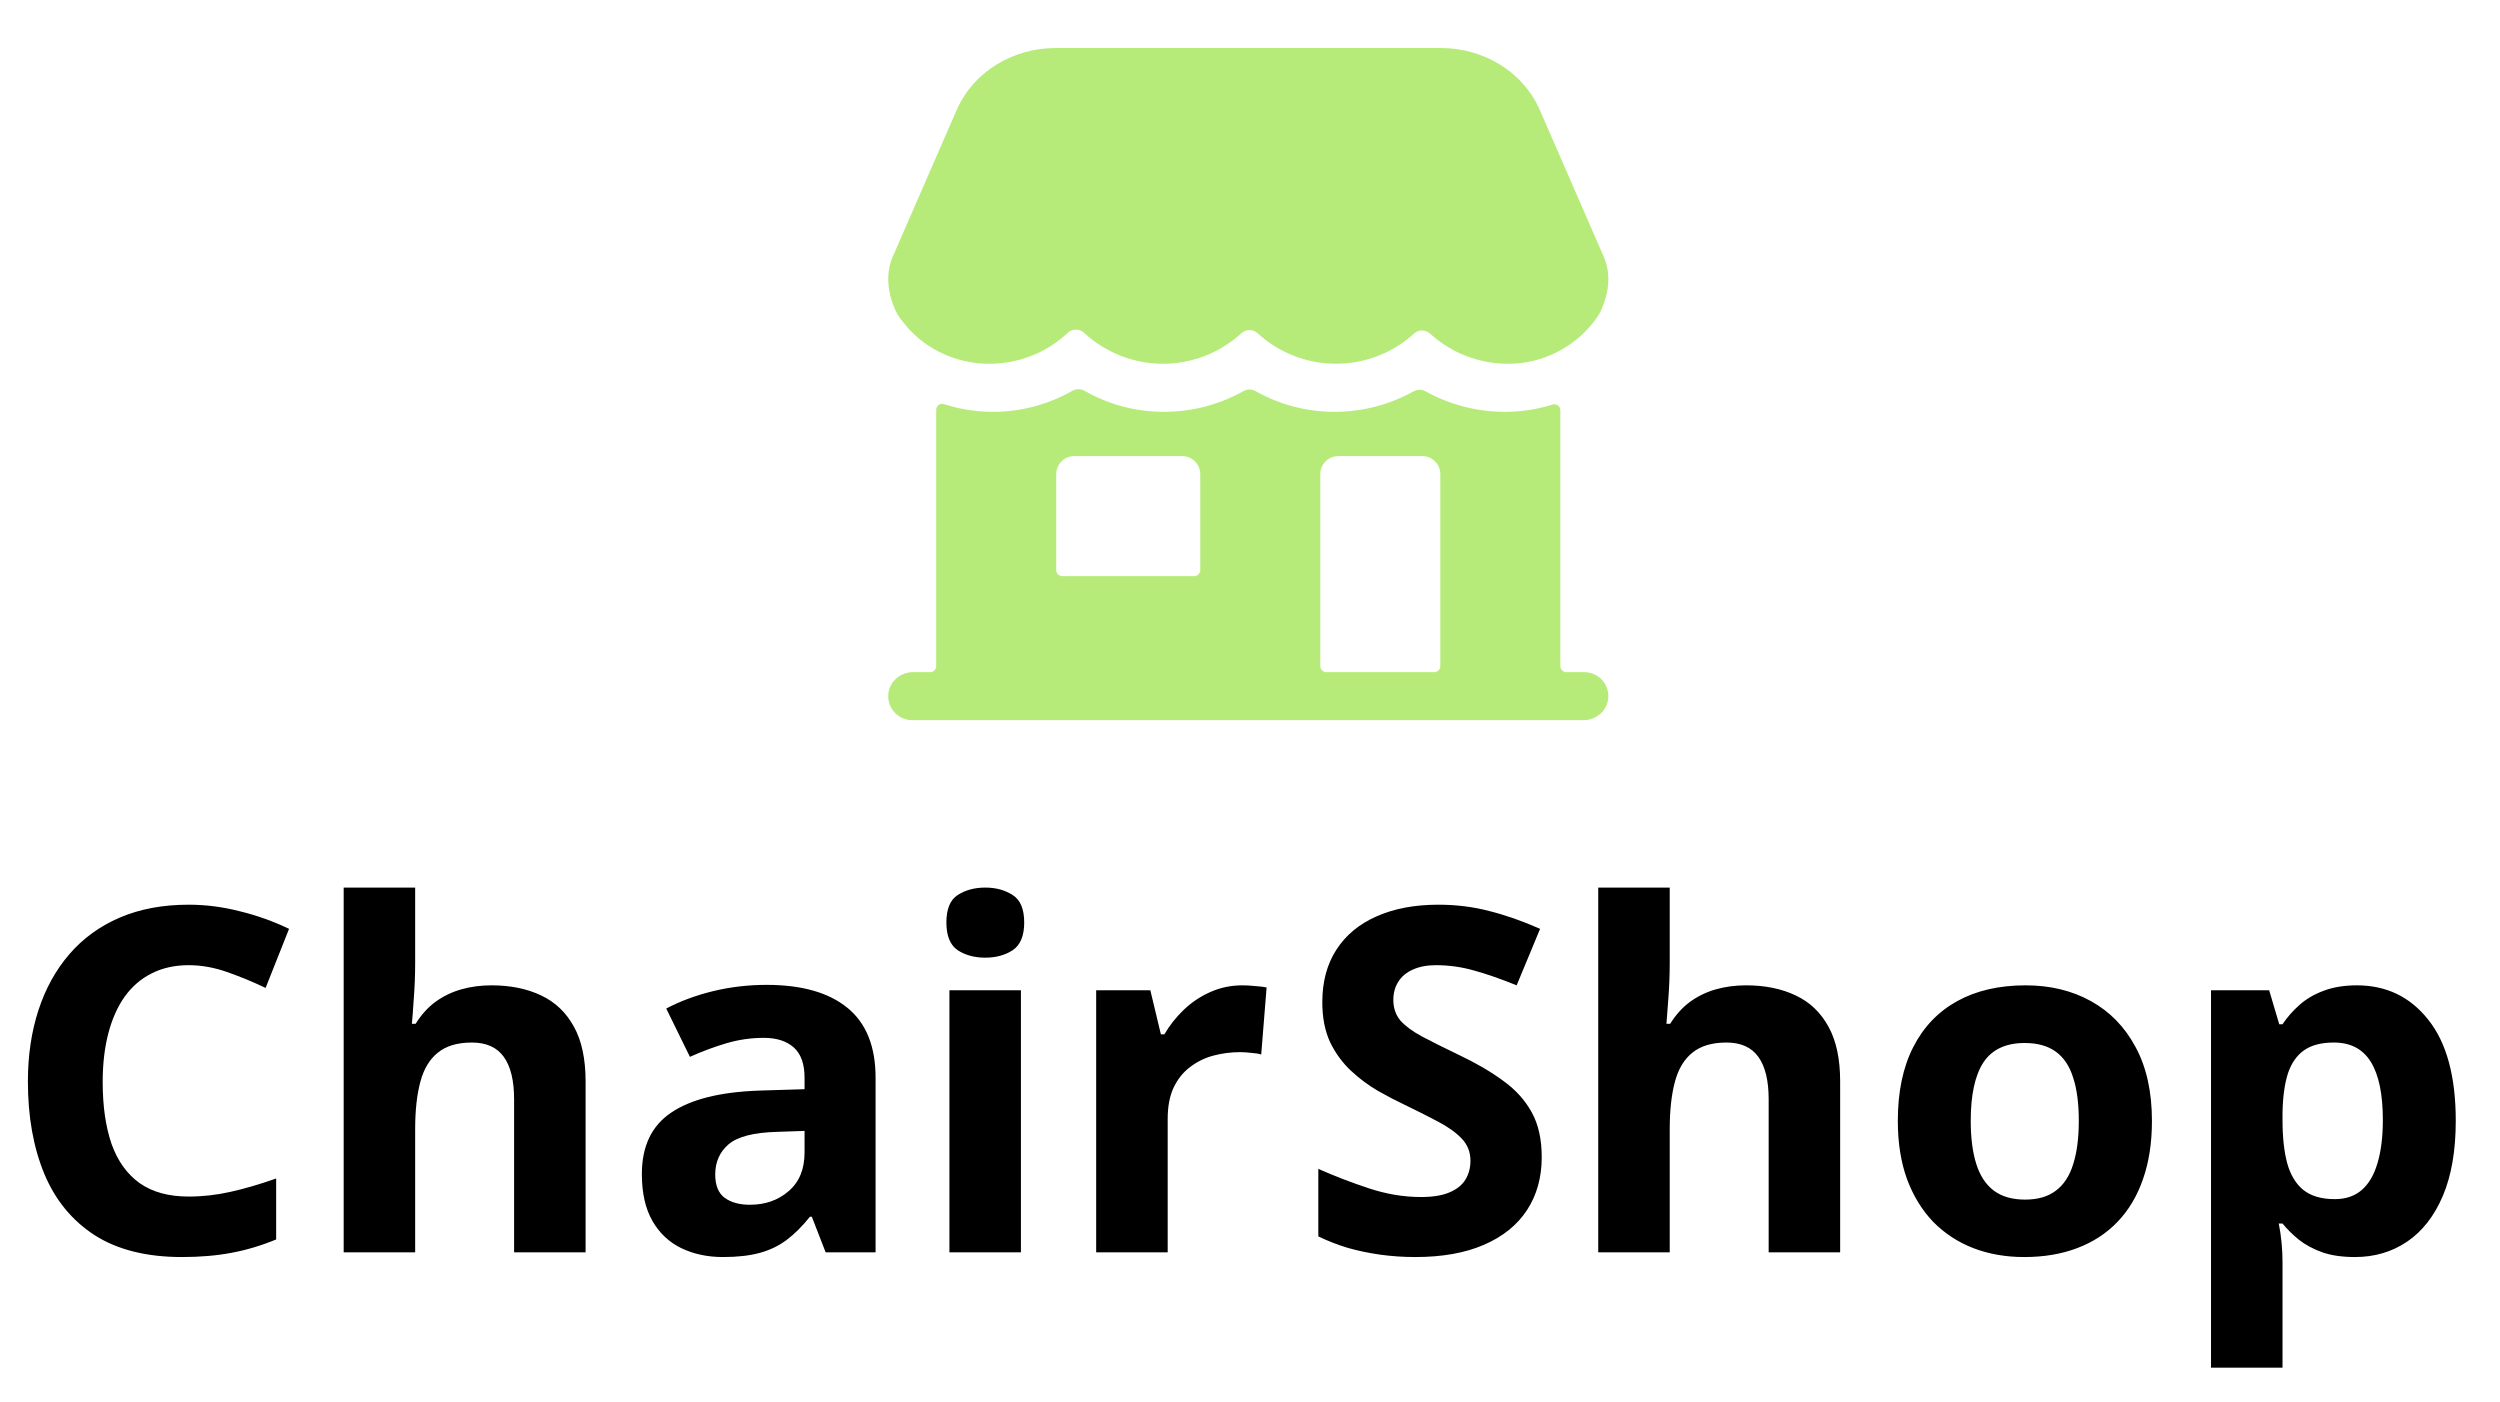 <svg width="164" height="92" viewBox="0 0 164 92" fill="none" xmlns="http://www.w3.org/2000/svg">
<path d="M12.38 63.316C11.467 63.316 10.657 63.495 9.95 63.854C9.253 64.202 8.663 64.71 8.181 65.376C7.71 66.043 7.351 66.847 7.105 67.791C6.859 68.734 6.736 69.795 6.736 70.974C6.736 72.563 6.931 73.921 7.32 75.049C7.72 76.167 8.335 77.023 9.166 77.617C9.996 78.202 11.067 78.494 12.38 78.494C13.292 78.494 14.204 78.391 15.117 78.186C16.04 77.981 17.039 77.689 18.116 77.31V81.308C17.121 81.718 16.142 82.01 15.178 82.185C14.215 82.369 13.133 82.462 11.934 82.462C9.617 82.462 7.71 81.985 6.213 81.031C4.726 80.068 3.624 78.725 2.907 77.002C2.189 75.27 1.83 73.25 1.83 70.943C1.83 69.241 2.061 67.683 2.522 66.268C2.983 64.853 3.66 63.628 4.552 62.593C5.444 61.557 6.546 60.758 7.858 60.194C9.171 59.63 10.678 59.348 12.38 59.348C13.497 59.348 14.615 59.492 15.732 59.779C16.86 60.055 17.936 60.44 18.962 60.932L17.424 64.807C16.583 64.407 15.737 64.059 14.886 63.761C14.035 63.464 13.2 63.316 12.38 63.316ZM27.235 58.225V63.1C27.235 63.951 27.204 64.761 27.143 65.53C27.092 66.299 27.051 66.842 27.02 67.16H27.266C27.635 66.566 28.071 66.084 28.573 65.715C29.086 65.346 29.649 65.074 30.265 64.9C30.88 64.725 31.541 64.638 32.248 64.638C33.489 64.638 34.571 64.859 35.493 65.299C36.416 65.73 37.134 66.412 37.646 67.345C38.159 68.267 38.415 69.467 38.415 70.943V82.154H33.725V72.112C33.725 70.882 33.499 69.954 33.048 69.329C32.597 68.703 31.9 68.39 30.957 68.39C30.014 68.39 29.27 68.611 28.727 69.052C28.183 69.482 27.799 70.123 27.573 70.974C27.348 71.815 27.235 72.845 27.235 74.065V82.154H22.545V58.225H27.235ZM50.287 64.607C52.594 64.607 54.363 65.11 55.593 66.114C56.823 67.119 57.438 68.647 57.438 70.697V82.154H54.163L53.255 79.817H53.132C52.64 80.432 52.138 80.934 51.625 81.324C51.113 81.713 50.523 82 49.857 82.185C49.19 82.369 48.38 82.462 47.427 82.462C46.412 82.462 45.499 82.267 44.69 81.877C43.89 81.488 43.259 80.893 42.798 80.093C42.337 79.283 42.106 78.258 42.106 77.018C42.106 75.193 42.747 73.85 44.028 72.989C45.31 72.117 47.232 71.635 49.795 71.543L52.779 71.451V70.697C52.779 69.795 52.543 69.134 52.071 68.713C51.6 68.293 50.943 68.083 50.103 68.083C49.272 68.083 48.457 68.201 47.658 68.436C46.858 68.672 46.058 68.97 45.259 69.329L43.705 66.16C44.618 65.679 45.638 65.299 46.766 65.022C47.904 64.746 49.078 64.607 50.287 64.607ZM52.779 74.188L50.964 74.25C49.447 74.291 48.391 74.562 47.796 75.065C47.212 75.567 46.919 76.228 46.919 77.048C46.919 77.766 47.13 78.279 47.55 78.586C47.97 78.884 48.519 79.032 49.195 79.032C50.2 79.032 51.046 78.735 51.733 78.14C52.43 77.546 52.779 76.7 52.779 75.603V74.188ZM66.973 64.961V82.154H62.282V64.961H66.973ZM64.635 58.225C65.332 58.225 65.932 58.389 66.435 58.717C66.937 59.035 67.188 59.635 67.188 60.517C67.188 61.388 66.937 61.993 66.435 62.331C65.932 62.659 65.332 62.823 64.635 62.823C63.928 62.823 63.323 62.659 62.821 62.331C62.329 61.993 62.083 61.388 62.083 60.517C62.083 59.635 62.329 59.035 62.821 58.717C63.323 58.389 63.928 58.225 64.635 58.225ZM81.505 64.638C81.741 64.638 82.013 64.653 82.32 64.684C82.638 64.705 82.895 64.736 83.089 64.776L82.736 69.175C82.582 69.123 82.362 69.088 82.074 69.067C81.798 69.036 81.557 69.021 81.352 69.021C80.747 69.021 80.157 69.098 79.583 69.252C79.019 69.405 78.512 69.657 78.061 70.005C77.609 70.344 77.251 70.795 76.984 71.358C76.728 71.912 76.6 72.594 76.6 73.404V82.154H71.909V64.961H75.462L76.154 67.852H76.384C76.723 67.268 77.143 66.735 77.645 66.253C78.158 65.761 78.737 65.371 79.383 65.084C80.039 64.787 80.747 64.638 81.505 64.638Z" fill="black"/>
<path d="M101.137 75.91C101.137 77.243 100.814 78.402 100.169 79.386C99.523 80.37 98.579 81.129 97.339 81.662C96.109 82.195 94.612 82.462 92.849 82.462C92.069 82.462 91.305 82.41 90.557 82.308C89.819 82.205 89.106 82.057 88.419 81.862C87.743 81.657 87.097 81.406 86.482 81.108V76.679C87.548 77.151 88.655 77.576 89.804 77.956C90.952 78.335 92.09 78.525 93.218 78.525C93.997 78.525 94.622 78.422 95.094 78.217C95.576 78.012 95.924 77.73 96.139 77.371C96.355 77.013 96.462 76.603 96.462 76.141C96.462 75.577 96.273 75.095 95.893 74.695C95.514 74.296 94.991 73.921 94.325 73.573C93.669 73.224 92.925 72.85 92.095 72.45C91.572 72.204 91.003 71.907 90.388 71.558C89.773 71.2 89.188 70.764 88.635 70.251C88.081 69.739 87.625 69.118 87.266 68.39C86.918 67.652 86.743 66.771 86.743 65.745C86.743 64.402 87.051 63.254 87.666 62.301C88.281 61.347 89.158 60.619 90.296 60.117C91.444 59.604 92.797 59.348 94.356 59.348C95.524 59.348 96.637 59.486 97.693 59.763C98.759 60.03 99.871 60.419 101.03 60.932L99.492 64.638C98.457 64.218 97.529 63.895 96.708 63.669C95.888 63.433 95.053 63.316 94.202 63.316C93.607 63.316 93.1 63.413 92.679 63.608C92.259 63.792 91.941 64.059 91.726 64.407C91.511 64.746 91.403 65.14 91.403 65.591C91.403 66.125 91.557 66.576 91.864 66.945C92.182 67.304 92.654 67.652 93.279 67.991C93.915 68.329 94.704 68.724 95.647 69.175C96.796 69.718 97.775 70.287 98.585 70.882C99.405 71.466 100.035 72.158 100.476 72.958C100.917 73.747 101.137 74.731 101.137 75.91ZM109.534 58.225V63.1C109.534 63.951 109.503 64.761 109.442 65.53C109.39 66.299 109.349 66.842 109.319 67.16H109.565C109.934 66.566 110.37 66.084 110.872 65.715C111.385 65.346 111.948 65.074 112.564 64.9C113.179 64.725 113.84 64.638 114.547 64.638C115.788 64.638 116.869 64.859 117.792 65.299C118.715 65.73 119.433 66.412 119.945 67.345C120.458 68.267 120.714 69.467 120.714 70.943V82.154H116.024V72.112C116.024 70.882 115.798 69.954 115.347 69.329C114.896 68.703 114.199 68.39 113.256 68.39C112.312 68.39 111.569 68.611 111.026 69.052C110.482 69.482 110.098 70.123 109.872 70.974C109.647 71.815 109.534 72.845 109.534 74.065V82.154H104.844V58.225H109.534ZM141.167 73.527C141.167 74.962 140.973 76.233 140.583 77.341C140.204 78.448 139.645 79.386 138.907 80.155C138.179 80.913 137.297 81.488 136.262 81.877C135.236 82.267 134.078 82.462 132.786 82.462C131.576 82.462 130.464 82.267 129.449 81.877C128.444 81.488 127.568 80.913 126.819 80.155C126.081 79.386 125.507 78.448 125.097 77.341C124.697 76.233 124.497 74.962 124.497 73.527C124.497 71.62 124.835 70.005 125.512 68.683C126.189 67.36 127.153 66.355 128.403 65.668C129.654 64.981 131.146 64.638 132.878 64.638C134.488 64.638 135.913 64.981 137.154 65.668C138.404 66.355 139.383 67.36 140.091 68.683C140.809 70.005 141.167 71.62 141.167 73.527ZM129.28 73.527C129.28 74.654 129.403 75.603 129.649 76.372C129.895 77.141 130.279 77.72 130.802 78.109C131.325 78.499 132.007 78.694 132.848 78.694C133.678 78.694 134.35 78.499 134.862 78.109C135.385 77.72 135.764 77.141 136 76.372C136.246 75.603 136.369 74.654 136.369 73.527C136.369 72.389 136.246 71.446 136 70.697C135.764 69.939 135.385 69.37 134.862 68.99C134.339 68.611 133.658 68.421 132.817 68.421C131.576 68.421 130.674 68.847 130.11 69.698C129.557 70.549 129.28 71.825 129.28 73.527ZM154.608 64.638C156.546 64.638 158.109 65.392 159.298 66.899C160.498 68.406 161.098 70.615 161.098 73.527C161.098 75.475 160.816 77.115 160.252 78.448C159.688 79.77 158.909 80.77 157.914 81.447C156.92 82.123 155.777 82.462 154.485 82.462C153.655 82.462 152.942 82.359 152.347 82.154C151.753 81.939 151.245 81.667 150.825 81.339C150.405 81.001 150.041 80.642 149.733 80.263H149.487C149.569 80.673 149.631 81.093 149.672 81.523C149.713 81.954 149.733 82.374 149.733 82.785V89.72H145.043V64.961H148.857L149.518 67.191H149.733C150.041 66.73 150.415 66.304 150.856 65.915C151.297 65.525 151.825 65.217 152.44 64.992C153.065 64.756 153.788 64.638 154.608 64.638ZM153.101 68.39C152.281 68.39 151.63 68.56 151.148 68.898C150.666 69.236 150.312 69.744 150.087 70.42C149.871 71.097 149.754 71.953 149.733 72.989V73.496C149.733 74.603 149.836 75.541 150.041 76.31C150.256 77.079 150.61 77.664 151.102 78.063C151.604 78.463 152.291 78.663 153.162 78.663C153.88 78.663 154.47 78.463 154.931 78.063C155.392 77.664 155.736 77.079 155.961 76.31C156.197 75.531 156.315 74.583 156.315 73.465C156.315 71.784 156.054 70.518 155.531 69.667C155.008 68.816 154.198 68.39 153.101 68.39Z" fill="black"/>
<path d="M103.933 44.093H102.752C102.648 44.093 102.548 44.051 102.474 43.977C102.4 43.904 102.359 43.803 102.359 43.699V26.919C102.36 26.857 102.345 26.795 102.318 26.738C102.29 26.682 102.249 26.634 102.198 26.597C102.148 26.559 102.089 26.535 102.028 26.525C101.966 26.515 101.902 26.52 101.843 26.539C100.94 26.823 100.002 26.982 99.056 27.01C98.939 27.01 98.829 27.015 98.721 27.015C96.901 27.019 95.11 26.557 93.519 25.672C93.399 25.605 93.263 25.57 93.126 25.57C92.988 25.57 92.852 25.605 92.732 25.672C91.142 26.557 89.351 27.019 87.531 27.015C85.722 27.017 83.943 26.549 82.368 25.657C82.247 25.589 82.11 25.553 81.97 25.553C81.831 25.553 81.693 25.589 81.572 25.657C79.974 26.553 78.172 27.021 76.34 27.016C74.518 27.017 72.728 26.542 71.146 25.638C71.024 25.568 70.885 25.532 70.745 25.532C70.604 25.532 70.465 25.568 70.343 25.638C68.761 26.542 66.971 27.017 65.149 27.016C65.042 27.016 64.934 27.016 64.818 27.011H64.812C63.832 26.981 62.862 26.813 61.93 26.51C61.871 26.491 61.808 26.486 61.747 26.496C61.686 26.505 61.628 26.529 61.578 26.566C61.527 26.602 61.486 26.65 61.458 26.705C61.43 26.761 61.415 26.822 61.415 26.884V43.699C61.415 43.803 61.374 43.904 61.3 43.977C61.226 44.051 61.126 44.093 61.022 44.093H59.89C59.039 44.093 58.305 44.746 58.268 45.597C58.258 45.809 58.292 46.022 58.366 46.221C58.441 46.42 58.556 46.602 58.702 46.756C58.849 46.909 59.026 47.032 59.222 47.115C59.417 47.199 59.628 47.242 59.84 47.242H103.884C104.735 47.242 105.469 46.589 105.506 45.738C105.516 45.526 105.482 45.314 105.407 45.114C105.333 44.915 105.218 44.733 105.071 44.58C104.924 44.426 104.748 44.303 104.552 44.22C104.357 44.136 104.146 44.093 103.933 44.093ZM78.737 37.4C78.737 37.505 78.696 37.605 78.622 37.678C78.548 37.752 78.448 37.794 78.344 37.794H69.683C69.578 37.794 69.478 37.752 69.404 37.678C69.33 37.605 69.289 37.505 69.289 37.4V31.101C69.289 30.788 69.413 30.488 69.635 30.266C69.856 30.044 70.157 29.92 70.47 29.92H77.556C77.87 29.92 78.17 30.044 78.391 30.266C78.613 30.488 78.737 30.788 78.737 31.101V37.4ZM94.091 44.093H87.005C86.9 44.093 86.8 44.051 86.727 43.977C86.653 43.904 86.611 43.803 86.611 43.699V31.101C86.611 30.788 86.736 30.488 86.957 30.266C87.179 30.044 87.479 29.92 87.792 29.92H93.304C93.617 29.92 93.918 30.044 94.139 30.266C94.361 30.488 94.485 30.788 94.485 31.101V43.699C94.485 43.803 94.443 43.904 94.37 43.977C94.296 44.051 94.196 44.093 94.091 44.093ZM105.171 16.759L100.946 7.066C99.84 4.687 97.314 3.149 94.51 3.149H69.259C66.455 3.149 63.929 4.687 62.823 7.066L58.598 16.759C57.713 18.669 58.883 20.631 58.884 20.632L58.911 20.676C58.96 20.753 59.045 20.873 59.097 20.95C59.102 20.956 59.106 20.963 59.111 20.97L59.603 21.565C59.622 21.588 59.641 21.609 59.662 21.629L60.154 22.104L60.196 22.14C60.485 22.388 60.794 22.611 61.12 22.807V22.812C62.191 23.461 63.411 23.823 64.663 23.862H64.906C66.8 23.866 68.625 23.151 70.013 21.863L70.046 21.833C70.191 21.696 70.382 21.62 70.582 21.62C70.781 21.62 70.973 21.696 71.118 21.833L71.15 21.863C72.553 23.149 74.387 23.863 76.291 23.863C78.194 23.863 80.028 23.149 81.431 21.863C81.577 21.729 81.768 21.654 81.966 21.654C82.165 21.654 82.356 21.729 82.501 21.863C83.9 23.145 85.728 23.858 87.625 23.862C89.522 23.867 91.353 23.162 92.758 21.886C92.901 21.753 93.089 21.679 93.285 21.679C93.48 21.679 93.668 21.753 93.812 21.886C95.218 23.169 97.056 23.875 98.96 23.862H99.205C100.425 23.817 101.613 23.454 102.65 22.809C102.743 22.753 102.833 22.694 102.924 22.635C103.623 22.163 104.232 21.57 104.721 20.882L104.892 20.623C104.909 20.597 104.925 20.569 104.939 20.541C105.103 20.208 105.979 18.497 105.171 16.759Z" fill="#B6EB7A"/>
</svg>
